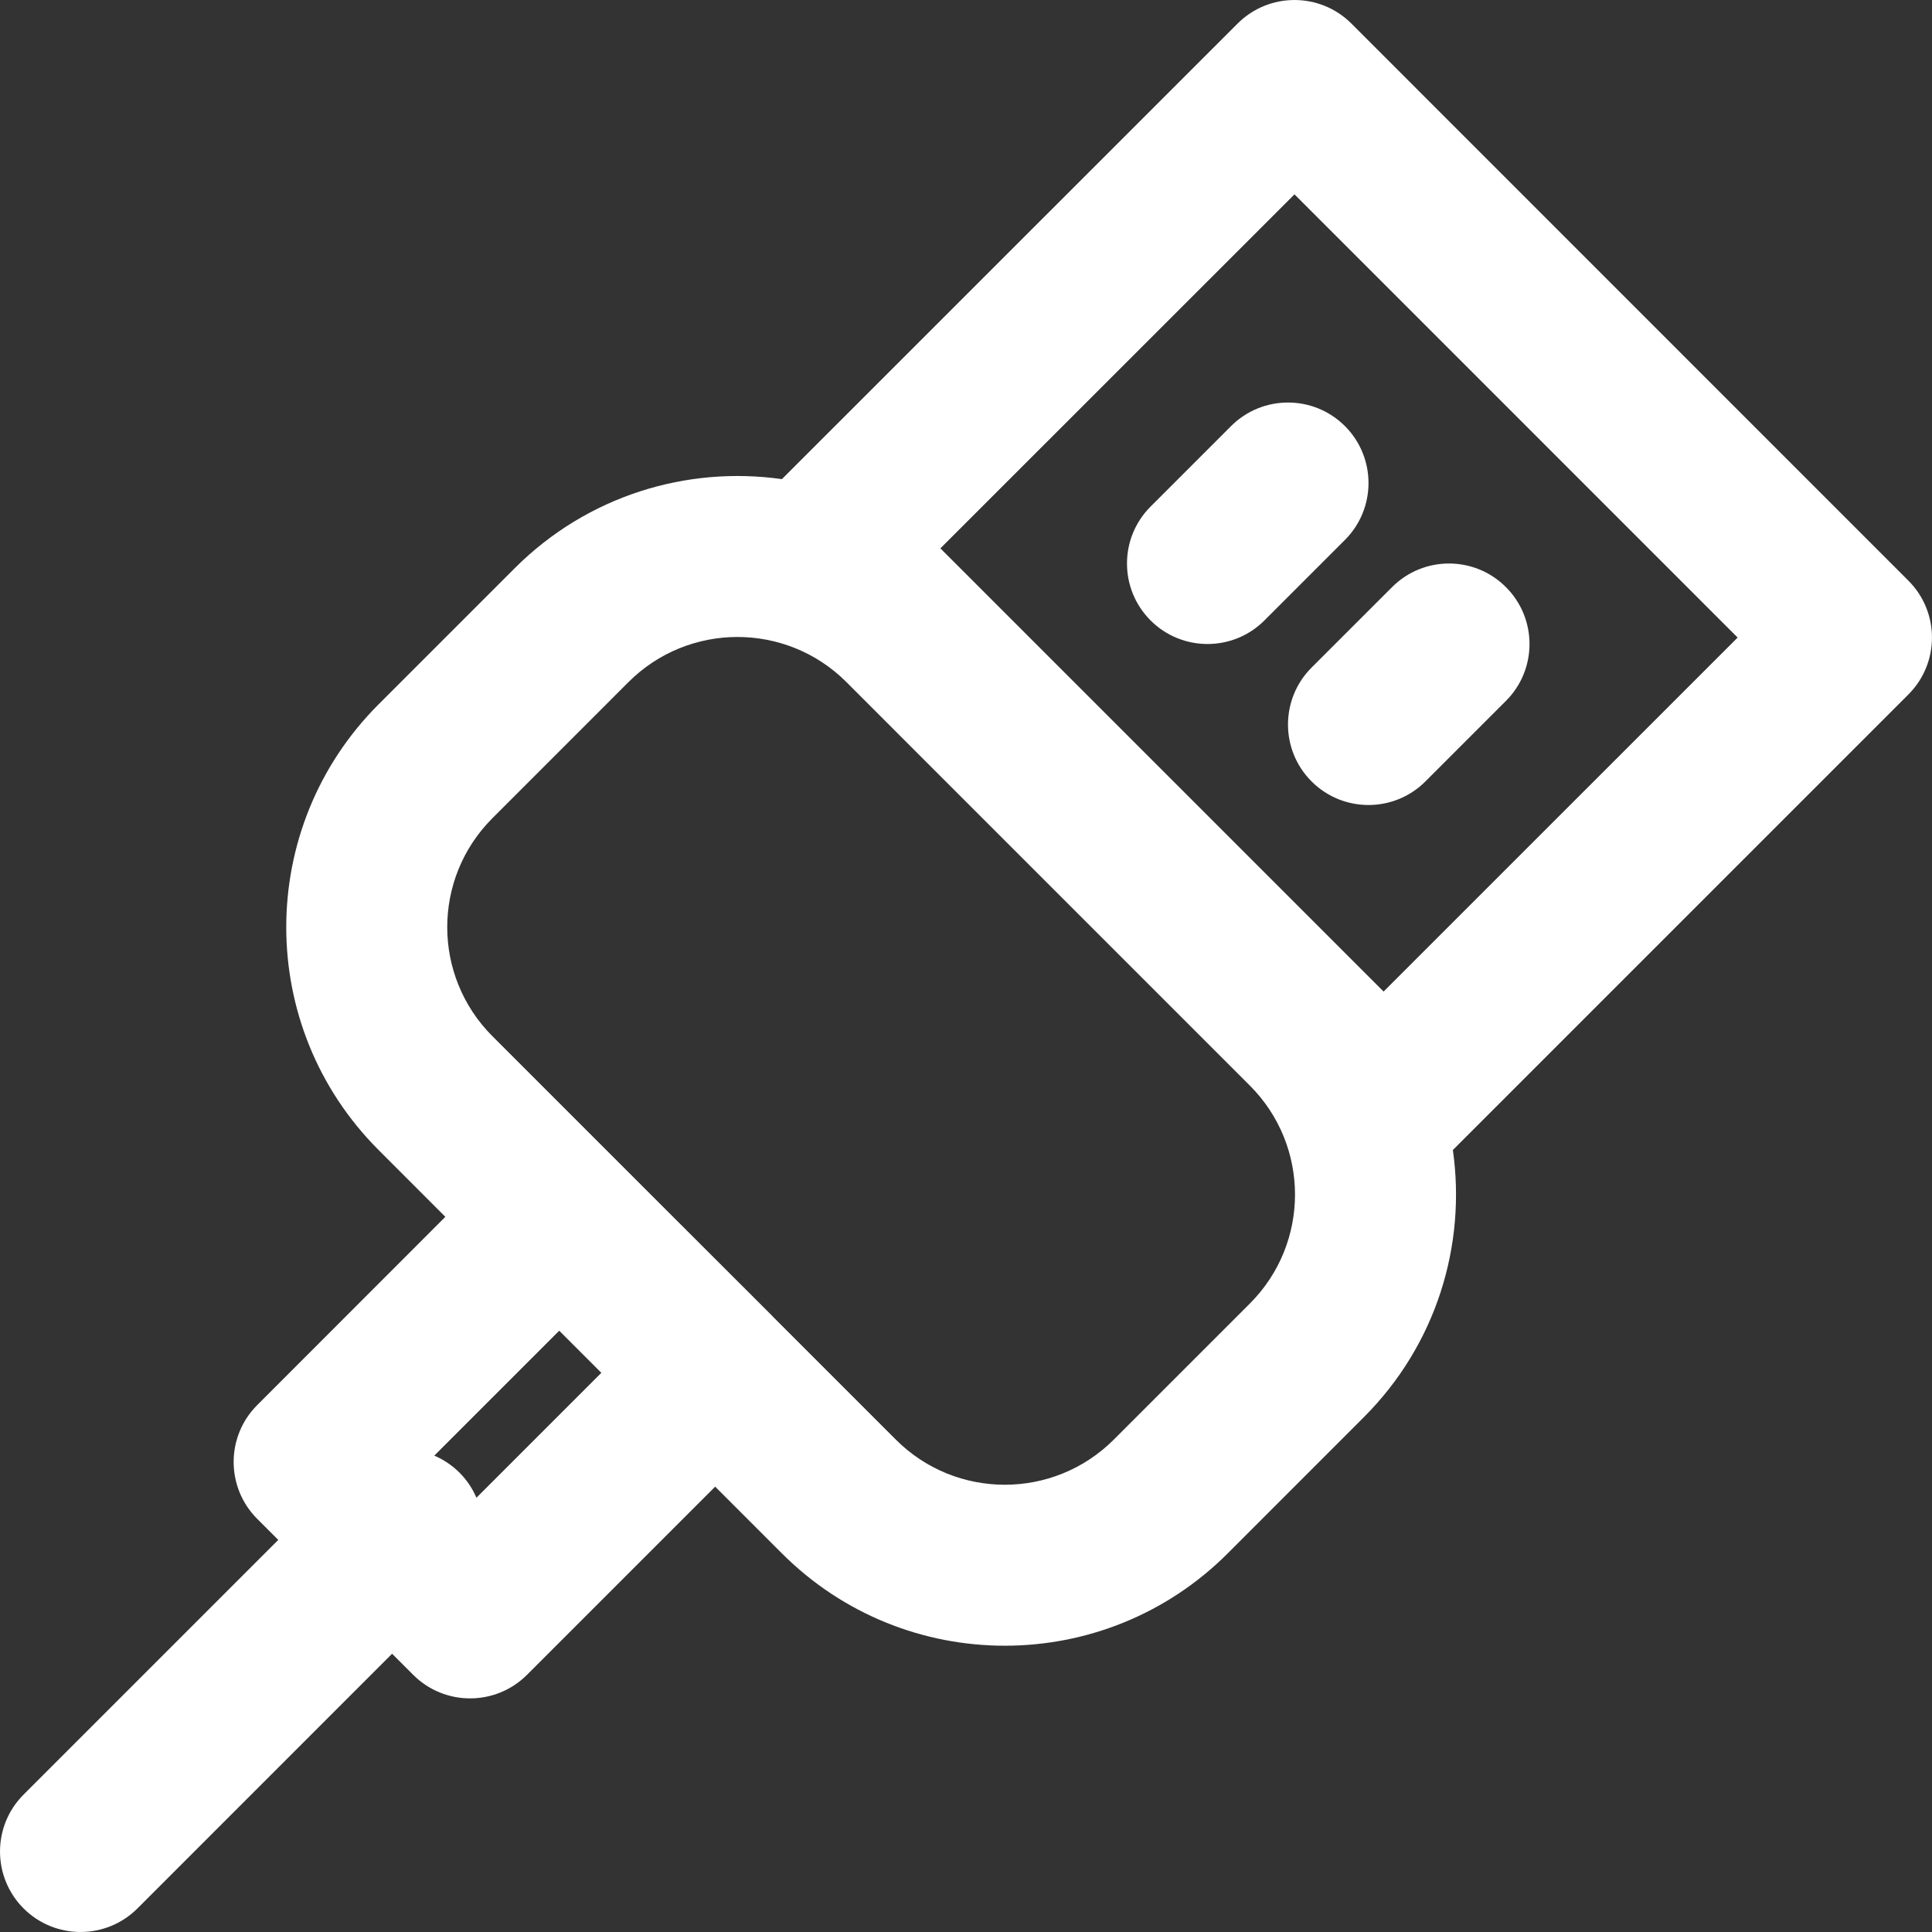 <svg width="35" height="35" viewBox="0 0 35 35" fill="none" xmlns="http://www.w3.org/2000/svg">
<rect x="0" y="0" width="35" height="35" fill="#333333" stroke="none"/>
<path d="M34.572 10.519L24.482 0.427C23.913 -0.142 22.989 -0.142 22.42 0.427L14.165 8.68C12.449 8.437 10.643 8.975 9.323 10.295L6.859 12.759C4.628 14.99 4.628 18.604 6.859 20.834L8.068 22.044L4.66 25.454C4.09 26.023 4.091 26.947 4.66 27.516L5.041 27.897L0.427 32.511C-0.142 33.08 -0.142 34.003 0.427 34.573C0.997 35.142 1.92 35.142 2.49 34.573L7.103 29.959L7.485 30.341C8.054 30.91 8.978 30.91 9.547 30.341L12.956 26.932L14.166 28.142C16.395 30.371 20.011 30.371 22.24 28.142L24.704 25.677C26.026 24.357 26.564 22.551 26.32 20.833L34.572 12.581C35.142 12.012 35.142 11.088 34.572 10.519ZM8.631 27.133C8.56 26.967 8.458 26.812 8.323 26.677C8.188 26.543 8.033 26.441 7.868 26.37L10.131 24.107L10.894 24.87L8.631 27.133ZM22.642 23.615L20.177 26.08C19.087 27.17 17.319 27.17 16.229 26.08L13.999 23.85C13.995 23.846 13.992 23.841 13.988 23.837L11.717 21.568L8.921 18.772C7.829 17.68 7.829 15.913 8.921 14.822L11.385 12.357C12.474 11.269 14.238 11.267 15.328 12.351L16.797 13.821L22.642 19.666C23.733 20.757 23.733 22.525 22.642 23.615ZM25.065 17.963L18.858 11.756L17.397 10.295C17.395 10.293 17.393 10.291 17.391 10.289L17.036 9.934L23.451 3.521L31.479 11.55L25.065 17.963Z" fill="white"/>
<path d="M22.302 7.719L20.844 9.177C20.274 9.747 20.274 10.67 20.844 11.24C21.413 11.809 22.337 11.809 22.906 11.24L24.365 9.781C24.934 9.212 24.934 8.289 24.365 7.719C23.795 7.15 22.872 7.15 22.302 7.719Z" fill="white"/>
<path d="M23.76 14.156C24.33 14.726 25.253 14.726 25.823 14.156L27.281 12.698C27.851 12.129 27.851 11.205 27.281 10.636C26.712 10.066 25.788 10.066 25.219 10.636L23.76 12.094C23.191 12.664 23.191 13.587 23.76 14.156Z" fill="white"/>
</svg>
